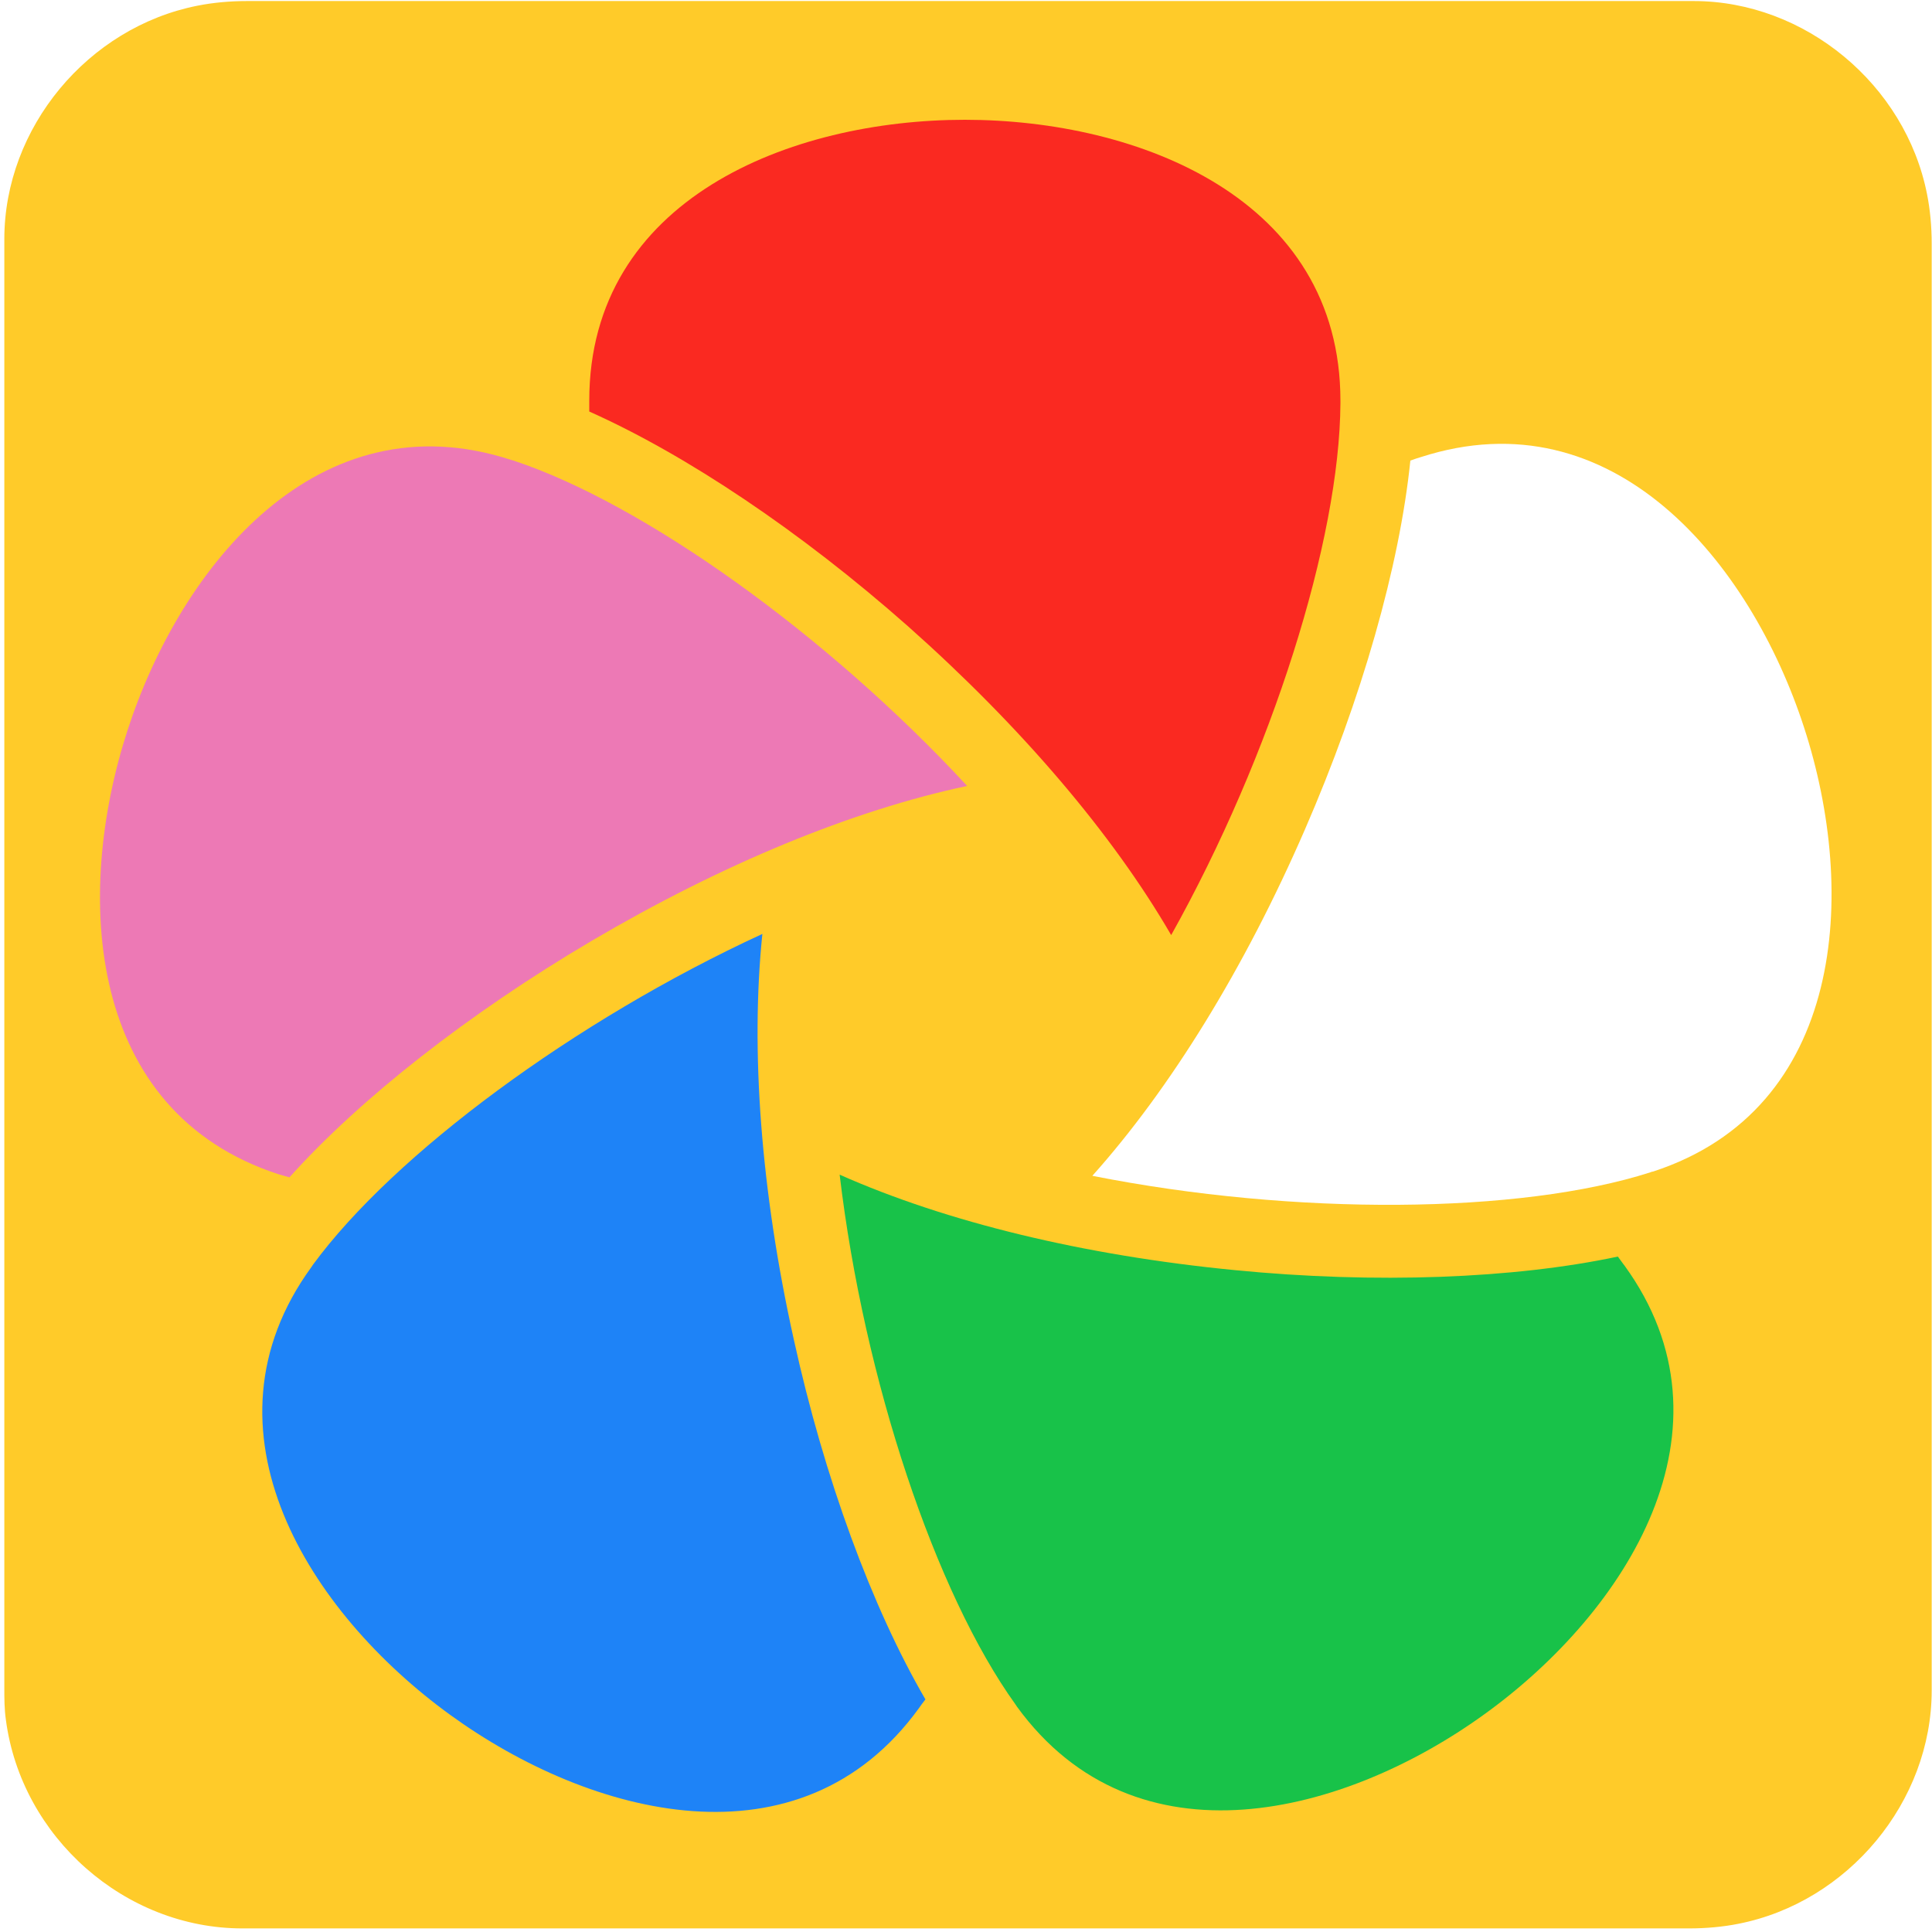 <?xml version="1.0" encoding="utf-8"?>
<svg cached="false" export-id="bacea8fc01f54686b6cebc50c46c0cbe" id="ai3-immich-logo" project-id="58235cef20f944dd93885d7ee75517c7" shape-rendering="geometricPrecision" text-rendering="geometricPrecision" viewBox="0 0 500 500" xmlns="http://www.w3.org/2000/svg" xmlns:xlink="http://www.w3.org/1999/xlink">
<style>
svg[viewBox="0 0 500 500"] #ai3-immich-logo-u-flower_00000077325900055813483940000000694823054982625702__tr {
    animation: ai3-immich-logo-u-flower_00000077325900055813483940000000694823054982625702__tr__tr 10000ms linear infinite normal forwards;
}
@keyframes ai3-immich-logo-u-flower_00000077325900055813483940000000694823054982625702__tr__tr {
    0% { transform: translate(249.94px, 249.961px) rotate(0deg); }
    100% { transform: translate(249.94px, 249.961px) rotate(360deg); }
}
svg[viewBox="0 0 500 500"] #ai3-immich-logo-u-peetalo5 {
    animation: ai3-immich-logo-u-peetalo5_f_p 10000ms linear infinite normal forwards;
}
@keyframes ai3-immich-logo-u-peetalo5_f_p {
    0% { fill: #fa2921; }
    15% { fill: #fa2921; }
    30% { fill: #01507b; }
    55% { fill: #01507b; }
    75% { fill: #fa2921; }
    100% { fill: #fa2921; }
}
svg[viewBox="0 0 500 500"] #ai3-immich-logo-u-petalo4 {
    animation: ai3-immich-logo-u-petalo4_f_p 10000ms linear infinite normal forwards;
}
@keyframes ai3-immich-logo-u-petalo4_f_p {
    0% { fill: #ed79b5; }
    17% { fill: #ed79b5; }
    30% { fill: #01507b; }
    58% { fill: #01507b; }
    75% { fill: #ed79b5; }
    100% { fill: #ed79b5; }
}
svg[viewBox="0 0 500 500"] #ai3-immich-logo-u-petalo3 {
    animation: ai3-immich-logo-u-petalo3_f_p 10000ms linear infinite normal forwards;
}
@keyframes ai3-immich-logo-u-petalo3_f_p {
    0% { fill: #ffffff; }
    19% { fill: #ffffff; }
    30% { fill: #01507b; }
    61% { fill: #01507b; }
    75% { fill: #ffffff; }
    100% { fill: #ffffff; }
}
svg[viewBox="0 0 500 500"] #ai3-immich-logo-u-petalo2 {
    animation: ai3-immich-logo-u-petalo2_f_p 10000ms linear infinite normal forwards;
}
@keyframes ai3-immich-logo-u-petalo2_f_p {
    0% { fill: #1e83f7; }
    21% { fill: #1e83f7; }
    30% { fill: #01507b; }
    63% { fill: #01507b; }
    75% { fill: #1e83f7; }
    100% { fill: #1e83f7; }
}
svg[viewBox="0 0 500 500"] #ai3-immich-logo-u-petalo1 {
    animation: ai3-immich-logo-u-petalo1_f_p 10000ms linear infinite normal forwards;
}
@keyframes ai3-immich-logo-u-petalo1_f_p {
    0% { fill: #18c249; }
    23% { fill: #18c249; }
    30% { fill: #01507b; }
    65% { fill: #01507b; }
    75% { fill: #18c249; }
    100% { fill: #18c249; }
}
svg[viewBox="0 0 500 500"] #ai3-immich-logo-s-path4_tr {
    animation: ai3-immich-logo-s-path4_tr__tr 10000ms linear infinite normal forwards;
}
@keyframes ai3-immich-logo-s-path4_tr__tr {
    0% { transform: translate(135.338px, 207.039px) rotate(720deg); animation-timing-function: cubic-bezier(0.415, 0.08, 0.115, 0.955); }
    77% { transform: translate(135.338px, 207.039px) rotate(0deg); }
    100% { transform: translate(135.338px, 207.039px) rotate(0deg); }
}
svg[viewBox="0 0 500 500"] #ai3-immich-logo-s-path4 {
    animation: ai3-immich-logo-s-path4_f_p 10000ms linear infinite normal forwards;
}
@keyframes ai3-immich-logo-s-path4_f_p {
    0% { fill: #ffffff; }
    77% { fill: #d2dbec; }
    100% { fill: #d2dbec; }
}
svg[viewBox="0 0 500 500"] #ai3-immich-logo-s-path5_tr {
    animation: ai3-immich-logo-s-path5_tr__tr 10000ms linear infinite normal forwards;
}
@keyframes ai3-immich-logo-s-path5_tr__tr {
    0% { transform: translate(11.12px, 29.9px) rotate(-720deg); animation-timing-function: cubic-bezier(0.415, 0.08, 0.115, 0.955); }
    77% { transform: translate(11.12px, 29.9px) rotate(0deg); }
    100% { transform: translate(11.12px, 29.9px) rotate(0deg); }
}
#ai3-immich-logo-s-g5 {
    display: inline !important;
    fill: #000000 !important;
    fill-opacity: 1 !important;
    filter: none !important;
    mask: none !important;
    opacity: 1 !important;
    stroke: none !important;
    stroke-opacity: 1 !important;
    stroke-width: 1px !important;
    transform: matrix(0.714, 0, 0, 0.714, 363.129, 442.143) !important;
    transform-origin: 0px 0px !important;
    visibility: visible !important;
}
#ai3-immich-logo-s-rect1 {
    display: inline !important;
    height: 61.25px !important;
    fill: #112346 !important;
    fill-opacity: 1 !important;
    filter: none !important;
    mask: none !important;
    opacity: 0.2 !important;
    stroke: none !important;
    stroke-opacity: 1 !important;
    stroke-width: 0px !important;
    transform: matrix(1, 0, 0, 1, -8.375, -5.25) !important;
    transform-origin: 0px 0px !important;
    visibility: visible !important;
    width: 175px !important;
    x: 0px !important;
    y: 0px !important;
}
#ai3-immich-logo-s-path2 {
    d: path('M100.296,8.841h1.861v8.057h-1.861v-8.057Zm0.938-1.328c-.338,0-.62-.106-.849-.317-.228-.221-.343-.493-.343-.815s.114-.588.343-.8c.228-.221.511-.332.849-.332s.62.106.849.317c.228.201.343.458.343.769c0,.332-.114.614-.343.845-.218.221-.501.332-.849.332Zm17.508,4.767v4.617h-1.861v-4.376c0-.704-.164-1.232-.491-1.584-.328-.362-.794-.543-1.399-.543-.685,0-1.226.211-1.623.634-.397.412-.596,1.011-.596,1.796v4.074h-1.861v-11.195h1.861v4.074c.308-.332.685-.583,1.132-.754.457-.181.963-.272,1.519-.272c1.003,0,1.807.297,2.412.89.605.593.908,1.474.908,2.64h-0Zm-11.149,4.724c-.873,0-1.548-.231-2.025-.694-.477-.463-.715-1.137-.715-2.022v-3.878h-1.31v-1.509h1.31v-1.841h1.861v1.841h2.129v1.509h-2.129v3.832c0,.392.094.694.283.905.189.201.462.302.819.302.417,0,.764-.111,1.042-.332l.521,1.343c-.218.181-.486.317-.804.407-.308.091-.635.136-.983.136v0Zm-13.296-.106l-2.055-5.552-2.084,5.552h-1.787l-2.918-8.057h1.757l2.099,5.945l2.189-5.945h1.563l2.144,5.975l2.159-5.975h1.653l-2.933,8.057h-1.787Zm-13.585-3.985c0,.131-.01.317-.03.558h-6.238c.109.593.392,1.066.849,1.418.466.342,1.042.513,1.727.513.873,0,1.593-.292,2.159-.875l.998,1.162c-.357.433-.809.759-1.355.981s-1.161.332-1.846.332c-.873,0-1.643-.176-2.308-.528-.665-.352-1.181-.84-1.548-1.464-.357-.634-.536-1.348-.536-2.143c0-.785.174-1.489.521-2.112.357-.634.849-1.127,1.474-1.479s1.33-.528,2.114-.528c.774,0,1.464.176,2.07.528.615.342,1.092.83,1.429,1.464.347.624.521,1.348.521,2.173l-0-0Zm-4.02-2.656c-.596,0-1.102.181-1.519.543-.407.352-.655.825-.744,1.418h4.511c-.079-.583-.323-1.056-.729-1.418-.407-.362-.913-.543-1.519-.543Zm-7.675,6.639v-1.041c-.308.382-.69.669-1.146.86-.447.191-.943.287-1.489.287-.764,0-1.454-.171-2.07-.513-.605-.342-1.082-.825-1.429-1.448-.347-.634-.521-1.358-.521-2.173s.174-1.534.521-2.158c.347-.624.824-1.106,1.429-1.448.616-.342,1.305-.513,2.07-.513.526,0,1.007.091,1.444.272s.809.453,1.117.815v-4.134h1.861v11.195h-1.787Zm-.357-2.701c.208-.382.313-.825.313-1.328s-.104-.946-.313-1.328c-.208-.382-.491-.674-.849-.875-.357-.211-.759-.317-1.206-.317-.447,0-.849.106-1.206.317-.357.201-.64.493-.849.875s-.313.825-.313,1.328.104.946.313,1.328c.491.679.849.89.849.89.357.201.759.302,1.206.302.447,0,.849-.101,1.206-.302.357-.211.64-.508.849-.89Zm56.937,8.75c1.171,0,2.065.287,2.68.86.625.563.938,1.418.938,2.565v4.723h-1.757v-.981c-.228.352-.556.624-.983.815-.417.181-.923.272-1.519.272s-1.117-.101-1.563-.302c-.447-.211-.794-.498-1.042-.86-.238-.372-.357-.79-.357-1.252c0-.724.263-1.303.789-1.735.536-.443,1.375-.664,2.516-.664h2.055v-.121c0-.563-.169-.996-.506-1.298-.328-.302-.819-.453-1.474-.453-.447,0-.888.07-1.325.211-.427.141-.789.337-1.087.588l-.73-1.373c.417-.322.918-.568,1.504-.739s1.206-.257,1.861-.257l0.0 0Zm-.253,6.88c.467,0,.878-.106,1.236-.317.367-.221.625-.533.774-.935v-.935h-1.921c-1.072,0-1.608.357-1.608,1.071c0,.342.134.614.402.815s.64.302,1.117.302h0Zm-10.691.061h-.864l-3.424-5.703v6.91h-1.846v-10.562h1.593l4.139,7.001l4.065-7.001h1.593l.015,10.562h-1.831l-.015-7.001-3.424,5.794Zm109.334,29.34v15.15h-3.372v-1.962c-.578.712-1.324,1.268-2.172,1.617-.906.368-1.876.552-2.853.54-1.38.024-2.742-.308-3.957-.963-1.137-.626-2.074-1.563-2.7-2.7-1.304-2.564-1.304-5.596,0-8.16.628-1.136,1.564-2.072,2.7-2.7c1.215-.653,2.578-.984,3.957-.963.925-.009,1.843.166,2.7.513.817.335,1.55.847,2.145,1.5v-.762c0-.286.114-.561.316-.764s.477-.316.764-.316l2.472-.03Zm-4.767,11.01c1.702-1.974,1.702-4.896,0-6.87-1.8-1.744-4.659-1.744-6.459,0-1.685,1.98-1.685,4.89,0,6.87.841.872,2.011,1.347,3.222,1.308c1.214.039,2.388-.434,3.237-1.302v-.006Zm17.94,3.324c-.451.355-.969.615-1.524.762-.614.172-1.249.258-1.887.255-1.4.091-2.799-.379-3.864-1.308-.962-1.023-1.452-2.403-1.35-3.804v-13.59h2.469c.286,0,.561.114.764.316s.316.477.316.764v2.379h4.047v2.853h-4.047v7.2c-.044.614.154,1.222.552,1.692.406.41.968.628,1.545.597.226.001.452-.017.675-.054.81-.17,1.625.262,1.941,1.026l.363.912Zm5.079.027c-1.2-.634-2.198-1.592-2.88-2.766-1.38-2.494-1.38-5.522,0-8.016.685-1.167,1.683-2.12,2.88-2.751c2.615-1.326,5.704-1.326,8.319,0c1.197.632,2.194,1.584,2.88,2.751c1.38,2.494,1.38,5.522,0,8.016-.682,1.174-1.68,2.132-2.88,2.766-2.615,1.326-5.704,1.326-8.319,0Zm7.392-3.369c1.702-1.974,1.702-4.896,0-6.87-1.8-1.744-4.659-1.744-6.459,0-1.685,1.98-1.685,4.89,0,6.87.841.872,2.011,1.347,3.222,1.308c1.211.044,2.384-.42,3.237-1.281v-.027Zm17.022-11.16v3.372c-.271-.054-.546-.083-.822-.087-1.194-.067-2.362.368-3.222,1.2-.835.96-1.254,2.211-1.167,3.48v7.353h-3.552v-15.15h2.298c.286,0,.561.114.764.316s.316.477.316.764v1.134c1.014-1.588,2.809-2.382,5.385-2.382Zm-107.022,15.042c-1-.244-1.95-.657-2.811-1.221l.621-1.233c.374-.74,1.251-1.073,2.022-.768.374.155.757.288,1.146.399.918.269,1.869.407,2.826.411c2.118,0,3.179-.557,3.183-1.671.014-.511-.319-.966-.81-1.107-.844-.282-1.713-.483-2.595-.6-1.033-.149-2.054-.374-3.054-.675-.775-.249-1.472-.695-2.022-1.296-.611-.711-.921-1.632-.864-2.568-.03-1.383.649-2.685,1.8-3.453c1.447-.932,3.15-1.386,4.869-1.296c1.054 0,2.105.119,3.132.354.902.189,1.769.519,2.568.978l-.675,1.296c-.363.73-1.216,1.072-1.983.795-.985-.36-2.026-.541-3.075-.534-.818-.048-1.635.114-2.373.471-.483.223-.797.701-.81,1.233-.01.547.341,1.036.864,1.2.875.316,1.779.543,2.7.675c1.008.151,2.004.377,2.979.675.77.234,1.467.664,2.022,1.248.596.692.897,1.591.837,2.502.021,1.38-.68,2.671-1.848,3.405-1.505.927-3.257,1.374-5.022,1.281-1.226-.003-2.446-.171-3.627-.501Zm44.883-14.874v12.858c0,5.336-2.724,8.004-8.172,8.004-1.401.008-2.796-.178-4.146-.552-1.178-.305-2.281-.852-3.237-1.605l1.026-1.713c.306-.493.952-.645,1.446-.342.518.293,1.065.533,1.632.714.996.325,2.037.489,3.084.486c1.664,0,2.884-.378,3.66-1.134.846-.947,1.268-2.199,1.167-3.465v-.795c-.611.664-1.368,1.178-2.211,1.5-.914.349-1.886.523-2.865.513-1.356.018-2.696-.299-3.9-.924-1.142-.592-2.097-1.491-2.757-2.595-.682-1.16-1.03-2.486-1.005-3.831-.027-1.341.321-2.662,1.005-3.816.66-1.096,1.613-1.985,2.751-2.568c1.208-.613,2.546-.921,3.9-.9c1.025-.014,2.044.169,3,.54.881.345,1.659.911,2.259,1.644v-.936c0-.286.114-.561.316-.764s.477-.316.764-.316l2.283-.003Zm-4.782,10.263c.866-.808,1.34-1.951,1.299-3.135.036-1.171-.436-2.3-1.296-3.096-1.929-1.588-4.713-1.588-6.642,0-.856.797-1.326,1.926-1.287,3.096-.044,1.182.425,2.325,1.287,3.135c1.922,1.605,4.717,1.605,6.639,0Zm-12.057-10.278l-5.892,13.743c-.369.861-1.214,1.42-2.151,1.422h-1.902l5.763-13.404.3-.675c.283-.652.927-1.073,1.638-1.071l2.244-.015Zm-10.785,13.263l-5.889-13.236h2.511c.718-.001,1.367.43,1.644,1.092l3.492,8.046-1.758,4.098Z') !important;
    display: inline !important;
    fill: #ffffff !important;
    fill-opacity: 1 !important;
    filter: none !important;
    mask: none !important;
    opacity: 0.8 !important;
    stroke: none !important;
    stroke-opacity: 1 !important;
    stroke-width: 1px !important;
    transform: none !important;
    transform-origin: 0px 0px !important;
    visibility: visible !important;
}
#ai3-immich-logo-s-g6 {
    display: inline !important;
    fill: #000000 !important;
    fill-opacity: 1 !important;
    filter: none !important;
    mask: url(#ai3-immich-logo-s-mask1) !important;
    opacity: 0.8 !important;
    stroke: none !important;
    stroke-opacity: 1 !important;
    stroke-width: 1px !important;
    transform: matrix(0.3, 0, 0, 0.3, -18.122, -25.906) !important;
    transform-origin: 0px 0px !important;
    visibility: visible !important;
}
#ai3-immich-logo-s-path3 {
    d: path('M129.5,243.584c-8.76,2.18-20.08,1.79-37.33-19.63-2.358-2.928-4.382-6.363-5.934-10.028c3.008.979,6.219,1.508,9.554,1.508c17.032,0,30.84-13.808,30.84-30.84c0-5.42-1.398-10.514-3.854-14.939c22.541-3.148,48.247-1.187,56.014,6.199c12.32,11.73-14.11,59.03-49.29,67.73Z') !important;
    display: inline !important;
    fill: #ffffff !important;
    fill-opacity: 1 !important;
    filter: none !important;
    mask: none !important;
    opacity: 1 !important;
    stroke: none !important;
    stroke-opacity: 1 !important;
    stroke-width: 1px !important;
    transform: none !important;
    transform-origin: 0px 0px !important;
    visibility: visible !important;
}
#ai3-immich-logo-s-mask1 {
    display: inline !important;
    height: 400% !important;
    fill: #000000 !important;
    fill-opacity: 1 !important;
    filter: none !important;
    mask: none !important;
    opacity: 1 !important;
    stroke: none !important;
    stroke-opacity: 1 !important;
    stroke-width: 1px !important;
    transform: none !important;
    transform-origin: 0px 0px !important;
    visibility: visible !important;
    width: 400% !important;
    x: -150% !important;
    y: -150% !important;
}
#ai3-immich-logo-s-path4 {
    d: path('M78.375,207.039c0-31.46,25.503-56.963,56.963-56.963s56.963,25.503,56.963,56.963-25.503,56.963-56.963,56.963-56.963-25.503-56.963-56.963Zm89.235-4.715c-.168-.939-1.06-1.567-2-1.41h-.06c-4.154.716-8.305-1.283-10.336-4.977s-1.494-8.27,1.336-11.393c.33-.33.516-.778.516-1.245s-.186-.915-.516-1.245l-.11-.1c-2.707-2.319-5.787-4.161-9.11-5.45-.436-.173-.923-.165-1.353.023s-.767.539-.937.977v.06c-1.404,3.987-5.188,6.639-9.414,6.598s-7.959-2.765-9.286-6.778c-.134-.449-.442-.826-.855-1.048s-.897-.269-1.345-.132h-.11c-3.264,1.214-6.312,2.942-9.03,5.12-.373.282-.619.701-.683,1.164s.06.933.343,1.306l.1.12c2.683,3.224,3.038,7.791.884,11.391s-6.345,5.448-10.454,4.609c-.456-.104-.935-.023-1.331.227s-.676.647-.779,1.103v.09c-.554,3.438-.554,6.942,0,10.38.064.465.312.885.687,1.167s.848.402,1.313.333h.11c4.154-.716,8.305,1.283,10.336,4.977s1.494,8.27-1.336,11.393c-.33.33-.516.778-.516,1.245s.186.915.516,1.245l.11.1c2.709,2.308,5.789,4.14,9.11,5.42.436.173.923.165,体系.353-.023s.767-.539.937-.977v-.06c1.408-3.973,5.182-6.615,9.397-6.579s7.943,2.743,9.283,6.739c.134.449.442.826.855,1.048s.897.269,1.345.132h.11c3.304-1.225,6.387-2.978,9.13-5.19.372-.287.613-.71.672-1.175s-.072-.935-.362-1.305l-.1-.12c-2.83-3.196-3.287-7.848-1.134-11.534s6.43-5.572,10.604-4.676c.93.233,1.874-.33,2.11-1.26v-.09c.535-3.379.535-6.821,0-10.2Zm-41.67,4.69c0-5.197,4.213-9.41,9.41-9.41s9.41,4.213,9.41,9.41-4.213,9.41-9.41,9.41-9.41-4.213-9.41-9.41Z') !important;
    display: inline !important;
    fill-opacity: 1 !important;
    filter: none !important;
    mask: none !important;
    opacity: 1 !important;
    stroke: none !important;
    stroke-opacity: 1 !important;
    stroke-width: 0px !important;
    transform: matrix(1, 0, 0, 1, -135.338, -207.039) !important;
    transform-origin: 0px 0px !important;
    visibility: visible !important;
}
#ai3-immich-logo-s-path4_tr {
    display: inline !important;
    fill: #000000 !important;
    fill-opacity: 1 !important;
    filter: none !important;
    mask: none !important;
    opacity: 1 !important;
    stroke: none !important;
    stroke-opacity: 1 !important;
    stroke-width: 1px !important;
    transform-origin: 0px 0px !important;
    visibility: visible !important;
}
#ai3-immich-logo-s-path5 {
    d: path('M116.33,114.77l-3.64-2.18c-1.023-.593-1.652-1.687-1.65-2.87v-2c-.002-1.183.627-2.277,1.65-2.87l3.64-2.18c.763-.436,1.321-1.157,1.552-2.005s.115-1.753-.322-2.515v0l-1.74-3c-.935-1.566-2.961-2.08-4.53-1.15v0l-3.68,2.18c-1.024.591-2.286.591-3.31,0l-1.7-1c-1.023-.593-1.652-1.687-1.65-2.87v-4.38c0-.878-.349-1.72-.969-2.341s-1.463-.969-2.341-.969h-3.47c-.878,0-1.72.349-2.341.969s-.969,1.463-.969,2.341s0,.06,0,.09v4.35c.002,1.183-.627,2.277-1.65,2.87l-1.68,1c-1.024.591-2.286.591-3.31,0L80.56,94c-.767-.449-1.683-.57-2.54-.337s-1.586.802-2.02,1.572v0l-1.74,3c-.443.758-.567,1.662-.344,2.512s.775,1.576,1.534,2.018v0L79.1,105c1.023.593,1.652,1.687,1.65,2.87v2c.002,1.183-.627,2.277-1.65,2.87l-3.61,2.18c-1.578.918-2.115,2.94-1.2,4.52v0l1.74,3c.918,1.578,2.94,2.115,4.52,1.2v0l3.66-2.18c1.024-.591,2.286-.591,3.31,0l1.68,1c1.023.593,1.652,1.687,1.65,2.87v3.67c0,.878.349,1.72.969,2.341s1.463.969,2.341.969h3.46c.878,0,1.72-.349,2.341-.969s.969-1.463.969-2.341v0-3.77c-.002-1.183.627-2.277,1.65-2.87l1.7-1c1.024-.591,2.286-.591,3.31,0l3.66,2.18c1.582.913,3.605.372,4.52-1.21v0l1.74-3c.939-1.568.428-3.601-1.14-4.54Zm-20.49.91c-3.866,0-7-3.134-7-7s3.134-7,7-7s7,3.134,7,7v0c0,3.866-3.134,7-7,7v0Z') !important;
    display: inline !important;
    fill: #ffffff !important;
    fill-opacity: 1 !important;
    filter: none !important;
    mask: none !important;
    opacity: 0.8 !important;
    stroke: none !important;
    stroke-opacity: 1 !important;
    stroke-width: 1px !important;
    transform: matrix(0.3, 0, 0, 0.3, -28.771, -32.539) !important;
    transform-origin: 0px 0px !important;
    visibility: visible !important;
}
#ai3-immich-logo-s-path5_tr {
    display: inline !important;
    fill: #000000 !important;
    fill-opacity: 1 !important;
    filter: none !important;
    mask: none !important;
    opacity: 1 !important;
    stroke: none !important;
    stroke-opacity: 1 !important;
    stroke-width: 1px !important;
    transform-origin: 0px 0px !important;
    visibility: visible !important;
}
</style>
<defs>
    <rect height="500" id="ai3-immich-logo-u-svgid_1_" rx="0" ry="0" width="500"/>
</defs>
<g id="ai3-immich-logo-u-background">
    <g clip-path="url(#ai3-immich-logo-u-svgid_00000142873430965152750650000012228251828656596362_)" id="ai3-immich-logo-s-g1">
        <g id="ai3-immich-logo-s-g2">
            <g id="ai3-immich-logo-s-g3">
                <g id="ai3-immich-logo-s-g4" transform="matrix(4 0 0 4 -827.28 -2254.53)">
                    <path d="M331.8,626.1c0,15.6,0,31.3,0,46.9c0,7.2-5.4,13.7-12.5,15.1-1,.2-2.1.3-3.2.3-31.2,0-62.4,0-93.6,0-7.6,0-14.3-5.9-15.3-13.5-.1-.7-.1-1.4-.1-2c0-31.3,0-62.5,0-93.8c0-7.2,5.4-13.7,12.5-15.1c1-.2,2.1-.3,3.2-.3c31.2,0,62.4,0,93.6,0c7.2,0,13.7,5.4,15.1,12.5.2,1,.3,2.1.3,3.2c0,15.6,0,31.1,0,46.7v0Z" fill="#ffcb29" id="ai3-immich-logo-s-path1"/>
                </g>
            </g>
        </g>
        <clipPath id="ai3-immich-logo-u-svgid_00000142873430965152750650000012228251828656596362_">
            <use id="ai3-immich-logo-s-use1" xlink:href="#ai3-immich-logo-u-svgid_1_"/>
        </clipPath>
    </g>
</g>
<g id="ai3-immich-logo-u-flower_00000077325900055813483940000000694823054982625702__tr" transform="translate(249.94,249.961) rotate(0)">
    <g id="ai3-immich-logo-u-flower_00000077325900055813483940000000694823054982625702_" transform="translate(-249.94,-249.961)">
        <path d="M234.9,162c29.3,26,53,53.8,68.2,80c26.1-46.7,43.6-102.3,43.8-137.6c0-.3,0-.5,0-.7c0-52.3-52.2-72.7-97.2-72.7s-97.2,20.4-97.2,72.7c0,.7,0,1.7,0,2.8c25.1,11.2,54.8,31.1,82.4,55.5Z" fill="#fa2921" id="ai3-immich-logo-u-peetalo5"/>
        <path d="M74.9,304.7c18.3-20.4,46.5-42.5,78.2-61.2c33.8-19.9,67.5-33.8,97.2-40.1-36.4-39.3-83.8-73.1-117.4-84.2-.2-.1-.5-.1-.7-.2-49.8-16.2-85.3,27.2-99.2,70s-10.7,98.7,39.1,114.9c.8.2,1.7.5,2.8.8Z" fill="#ed79b5" id="ai3-immich-logo-u-petalo4"/>
        <path d="M466.9,188.3c-13.9-42.8-49.4-86.1-99.2-70-.7.2-1.6.5-2.7.9-2.8,27.3-12.6,61.7-27.3,95.5-15.6,35.9-34.8,67-55,89.6c52.5,10.4,110.7,9.9,144.4-.9.2-.1.5-.2.7-.2c49.7-16.2,53-72.2,39.1-114.9Z" fill="#ffffff" id="ai3-immich-logo-u-petalo3"/>
        <path d="M205.4,346.5c-8.5-38.3-11.2-74.7-8.1-104.8-48.6,22.4-95.4,57.1-116.3,85.6-.1.2-.3.4-.4.6-30.8,42.3-.5,89.5,35.9,115.9s90.6,40.6,121.3-1.7c.4-.6,1-1.4,1.7-2.3-13.8-23.7-26.2-57.3-34.1-93.3Z" fill="#1e83f7" id="ai3-immich-logo-u-petalo2"/>
        <path d="M418.7,325.2c-26.8,5.7-62.6,7.1-99.2,3.5-39-3.8-74.5-12.4-102.2-24.7c6.3,53.2,24.8,108.3,45.5,137.1.1.2.3.4.4.6c30.8,42.3,85,28.1,121.3,1.7c36.4-26.4,66.6-73.6,35.9-115.9-.5-.6-1-1.4-1.7-2.3Z" fill="#18c249" id="ai3-immich-logo-u-petalo1"/>
    </g>
</g>
</svg>


